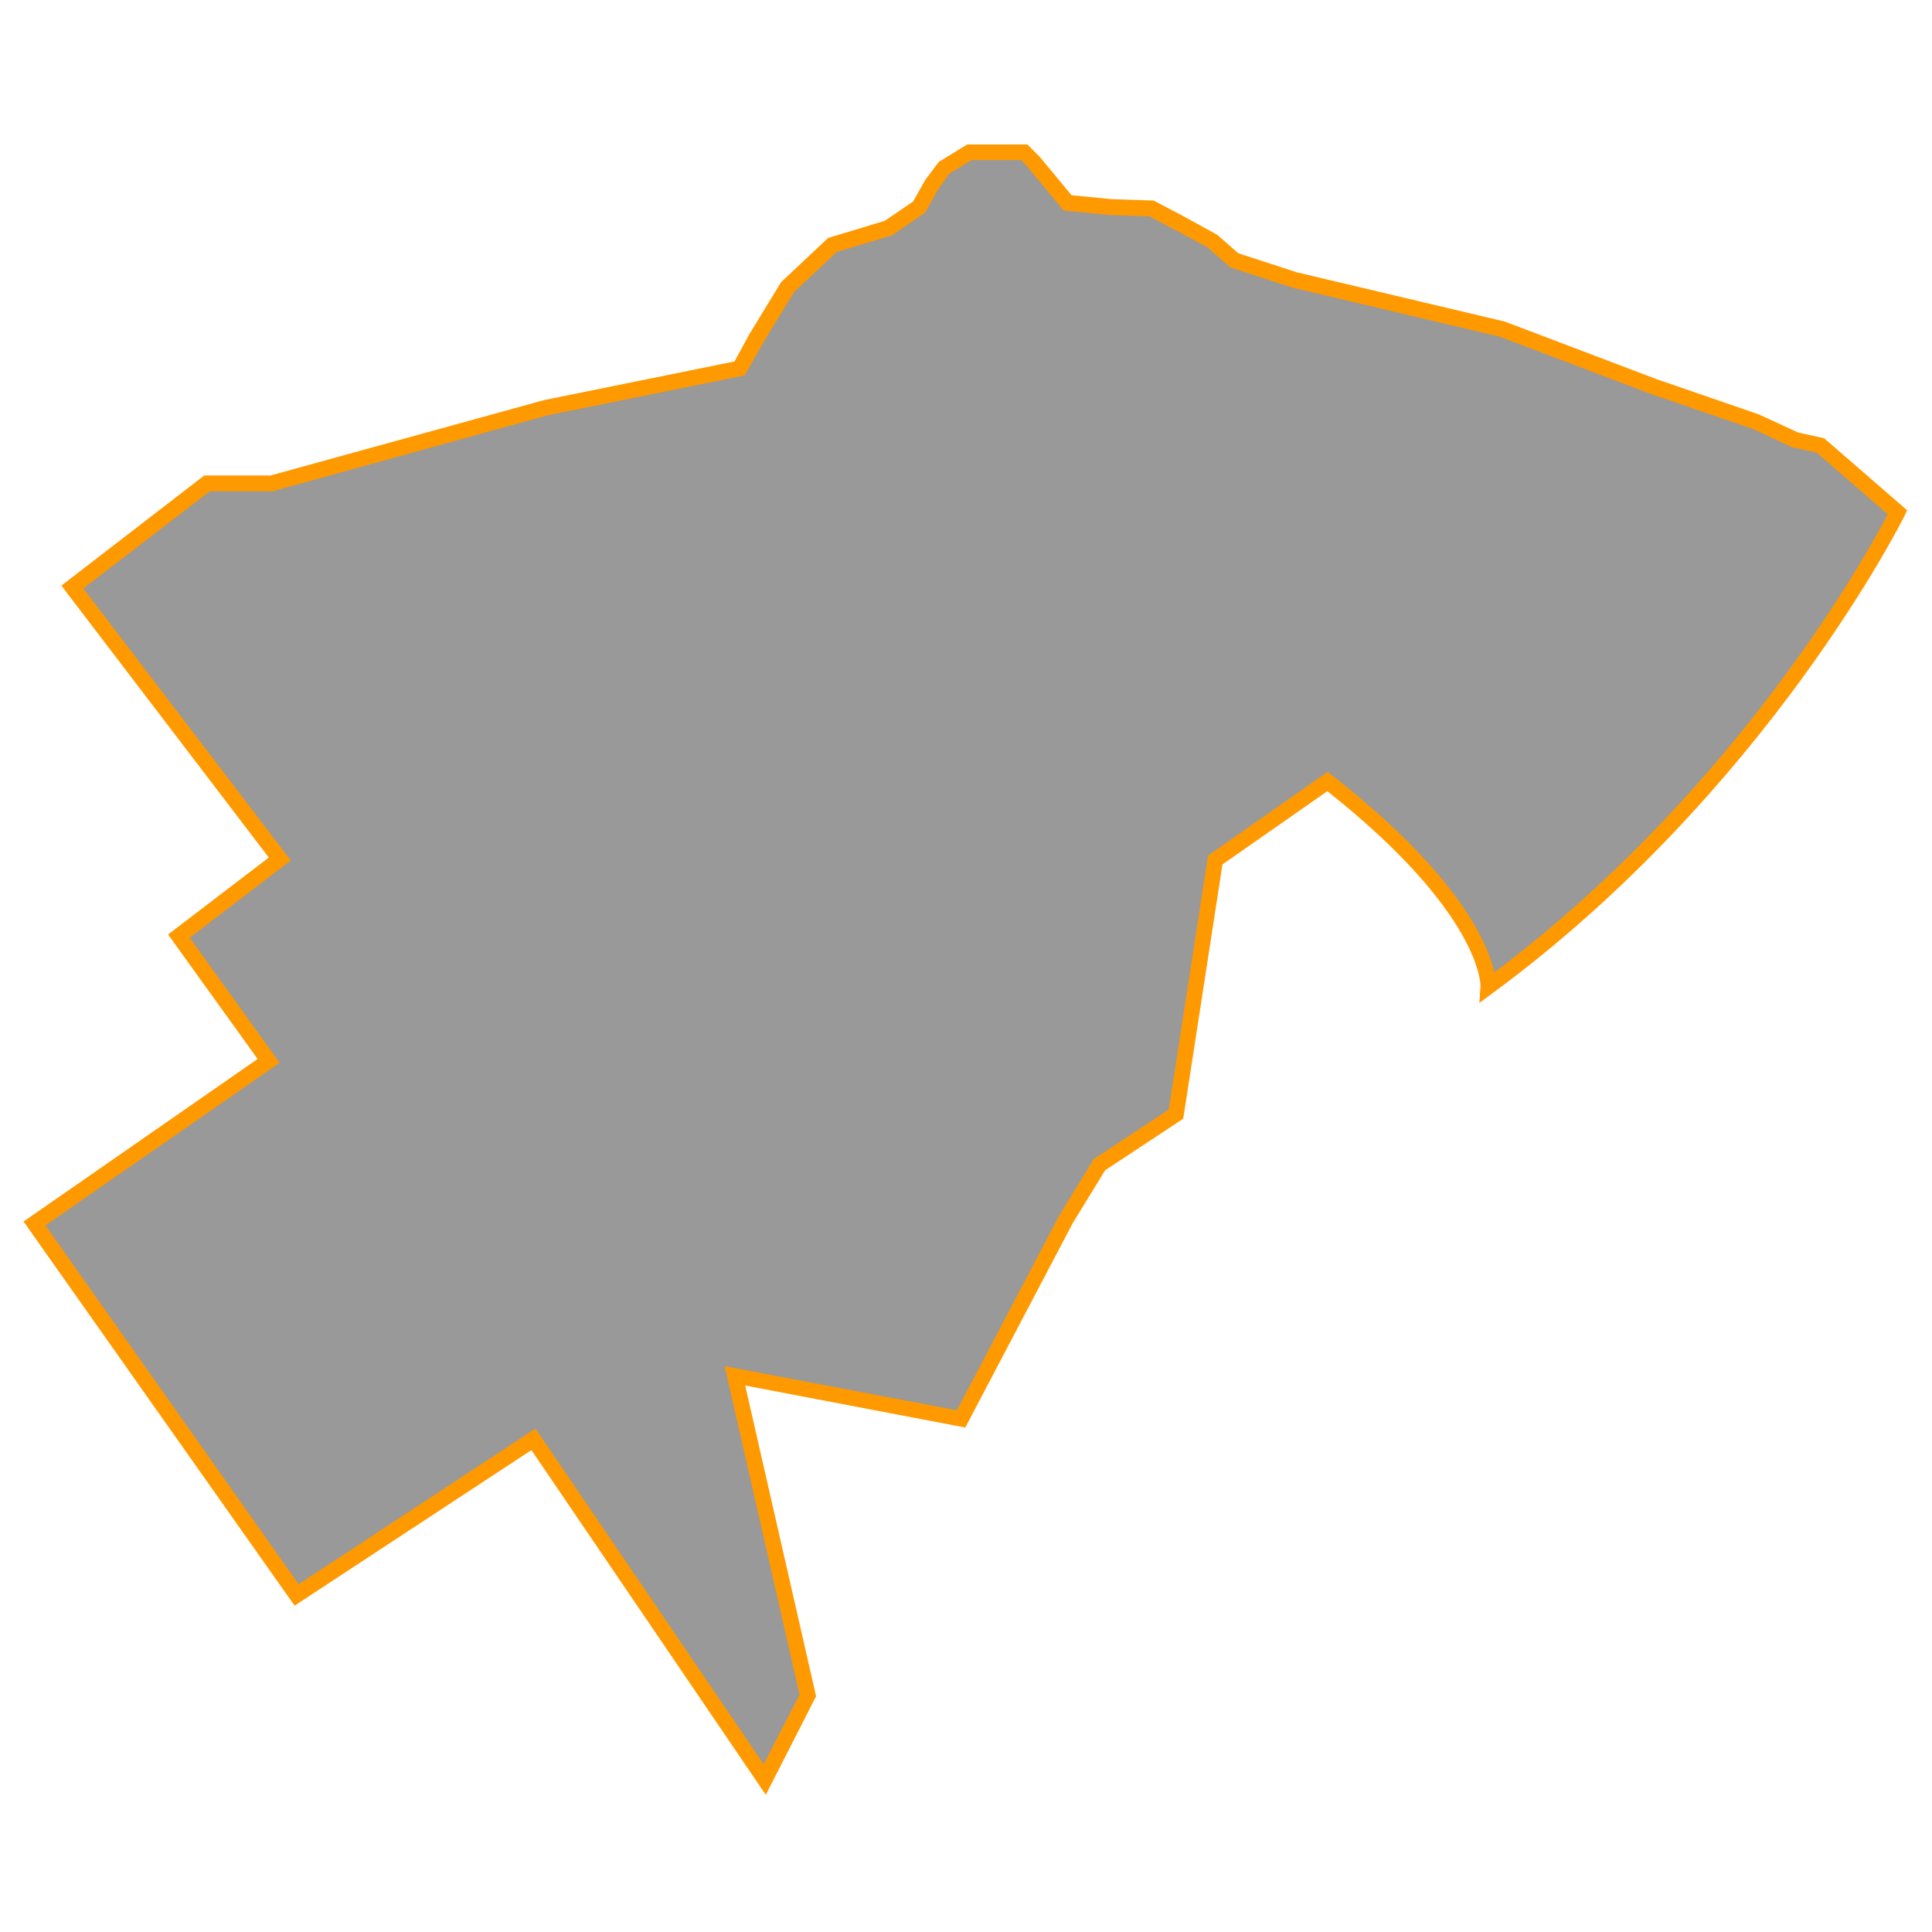 <svg id="Layer_1" data-name="Layer 1" xmlns="http://www.w3.org/2000/svg" viewBox="0 0 350 350"><defs><style>.cls-1{fill:#999;}.cls-2{fill:#f90;}</style></defs><title>M</title><path class="cls-1" d="M13.11,106.35,37.49,87.56H49.17L98.94,73.84l35-7.11,3-5.59L142.62,52l8.13-7.62,10.16-3,5.59-3.81,2.29-4.06,2.29-3,4.57-2.79h9.9l1.78,1.78,6.09,7.36,7.87.76,7.36.25,4.83,2.54,6.09,3.3,4.06,3.56,10.92,3.56,37.58,8.89L299.56,70l18.54,6.35,7.11,3.3,4.57,1,14,12.1s-24.13,49.1-74.15,85.92c0,0,.93-13.63-29.12-37.16l-20.32,14.22-7.11,46L199.17,211l-6.05,9.88-19,36.17-41-7.79,13.21,57.9-7.79,15.24-41.9-61.62L53.74,288.94,6.25,221.64l42.41-29.46-16.25-22.6,18.28-14Z"/><path class="cls-2" d="M138.73,325.15,96.27,262.7l-42.9,28.18L4.27,221.29l42.4-29.45L30.45,169.29l18.25-13.94L11.12,106.09,37,86.14H49L98.57,72.48l34.49-7,2.73-5,5.72-9.37,8.51-8L160.29,40l5.13-3.5,2.22-3.93,2.45-3.26,5.14-3.14h10.89l2.28,2.29,5.72,6.91,7.29.71,7.6.26,5.11,2.69,6.37,3.49,3.84,3.36,10.59,3.45,37.7,8.93,27.43,10.41L318.7,75.1l7,3.24,4.77,1.06L345.5,92.45l-.48,1c-.24.49-24.85,49.83-74.58,86.44L268,181.68l.21-3.05c0-.11.25-13.12-27.75-35.3l-19,13.27-7.11,46.07L200.21,212l-5.89,9.61-19.45,37L135,251l12.84,56.29ZM97,258.8l41.34,60.8L144.85,307l-13.57-59.51,42.07,8,18.52-35.24L198.12,210l13.62-9,7.11-46,21.67-15.17.83.65c23,18,28.21,30.5,29.35,35.69,44.08-33.18,67.64-76,71.28-83L329.13,82l-4.51-1-7-3.27L299.1,71.38,271.72,61l-37.61-8.9-11.2-3.65-4.16-3.64-6-3.23-4.52-2.38-7-.24-8.54-.82-6.43-7.76L185,29H176l-4,2.44L170,34.24l-2.4,4.27-6,4.12-10,3-7.74,7.26-5.49,9L134.92,68,99.22,75.23,49.36,89H38L15.09,106.61l37.59,49.27-18.32,14,16.29,22.65L8.23,222l45.87,65Z"/></svg>